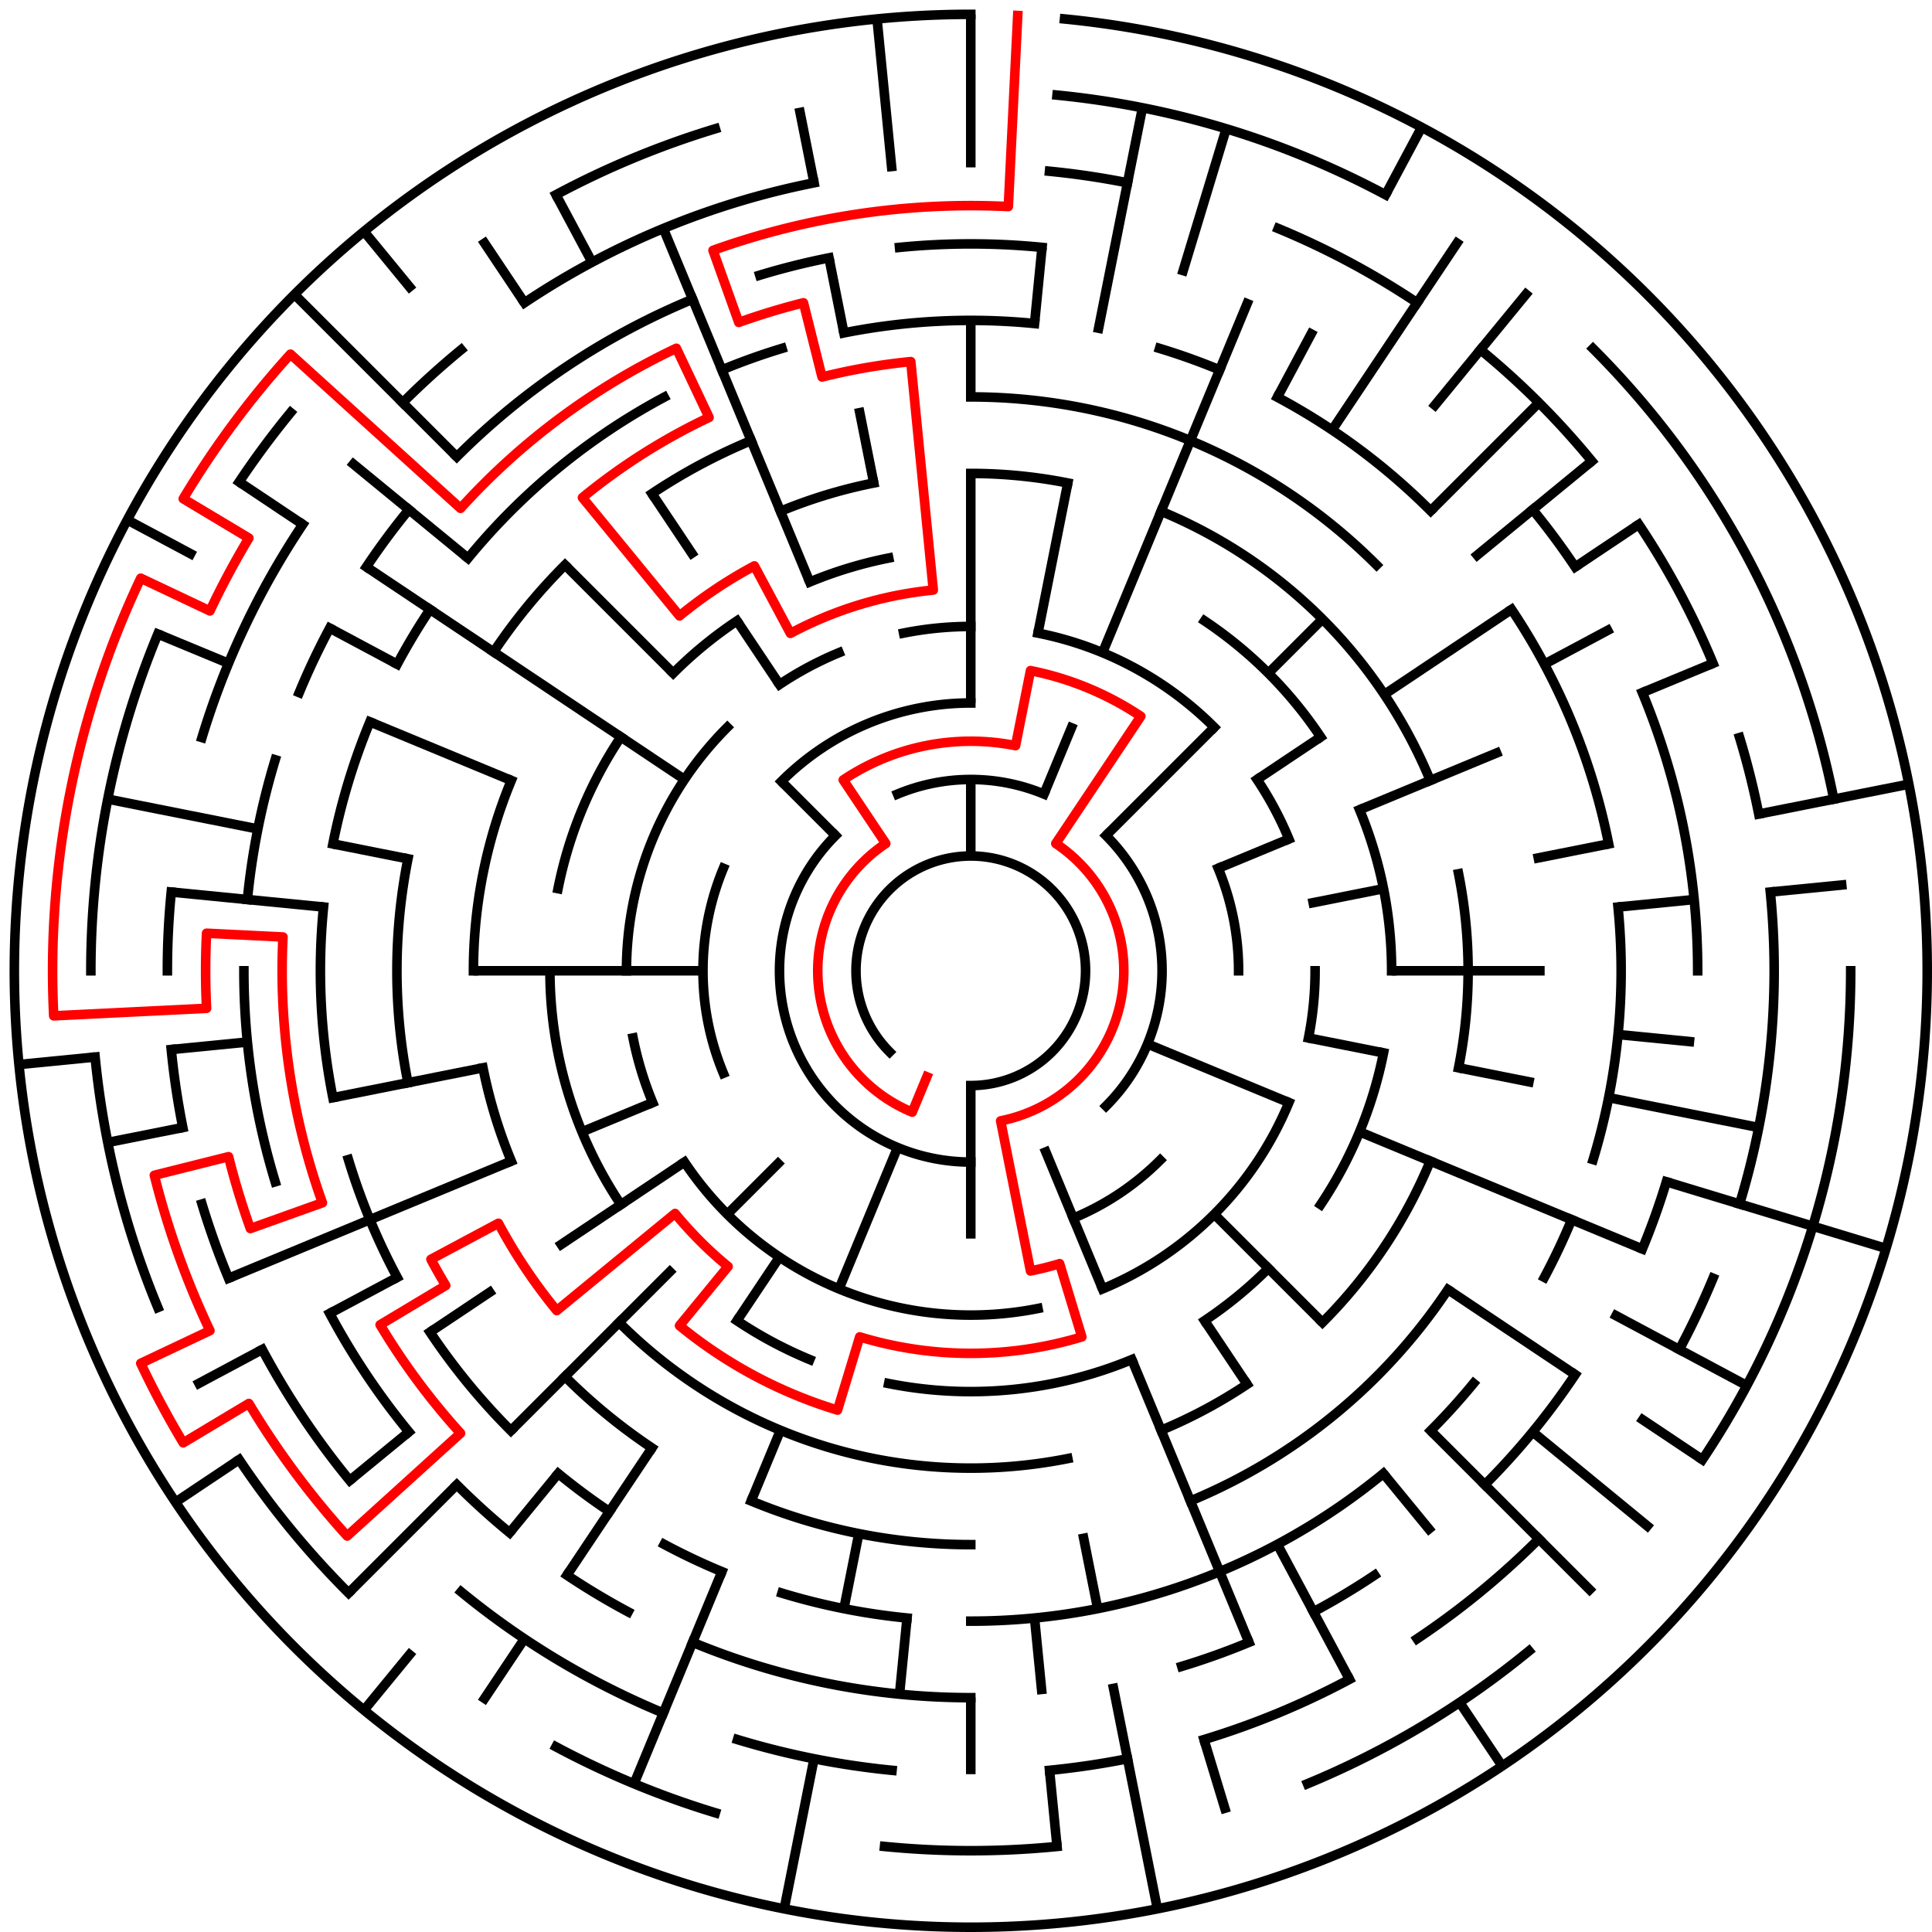 ﻿<?xml version="1.0" encoding="utf-8" standalone="no"?>
<!DOCTYPE svg PUBLIC "-//W3C//DTD SVG 1.1//EN" "http://www.w3.org/Graphics/SVG/1.1/DTD/svg11.dtd">
<svg width="404" height="404" version="1.1" xmlns="http://www.w3.org/2000/svg">
  <title>25 cells diameter theta maze</title>
  <g fill="none" stroke="#000000" stroke-width="2" stroke-linecap="square">
    <path d="M 186.029,219.971 A 24,24 0 1,1 203,227" />
    <path d="M 187.693,166.045 A 40,40 0 0,1 218.307,166.045" />
    <path d="M 231.284,174.716 A 40,40 0 0,1 231.284,231.284" />
    <path d="M 203,243 A 40,40 0 0,1 174.716,174.716" />
    <path d="M 163.402,163.402 A 56,56 0 0,1 203,147" />
    <path d="M 254.737,181.57 A 56,56 0 0,1 259,203" />
    <path d="M 242.598,242.598 A 56,56 0 0,1 224.43,254.737" />
    <path d="M 151.263,224.43 A 56,56 0 0,1 151.263,181.57" />
    <path d="M 188.953,132.383 A 72,72 0 0,1 203,131" />
    <path d="M 217.047,132.383 A 72,72 0 0,1 253.912,152.088" />
    <path d="M 262.866,162.999 A 72,72 0 0,1 269.519,175.447" />
    <path d="M 275,203 A 72,72 0 0,1 273.617,217.047" />
    <path d="M 269.519,230.553 A 72,72 0 0,1 230.553,269.519" />
    <path d="M 217.047,273.617 A 72,72 0 0,1 143.134,243.001" />
    <path d="M 136.481,230.553 A 72,72 0 0,1 132.383,217.047" />
    <path d="M 131,203 A 72,72 0 0,1 152.088,152.088" />
    <path d="M 162.999,143.134 A 72,72 0 0,1 175.447,136.481" />
    <path d="M 251.89,129.831 A 88,88 0 0,1 276.169,154.11" />
    <path d="M 284.301,169.324 A 88,88 0 0,1 291,203" />
    <path d="M 289.309,220.168 A 88,88 0 0,1 276.169,251.89" />
    <path d="M 265.225,265.225 A 88,88 0 0,1 251.89,276.169" />
    <path d="M 236.676,284.301 A 88,88 0 0,1 185.832,289.309" />
    <path d="M 169.324,284.301 A 88,88 0 0,1 154.11,276.169" />
    <path d="M 129.831,251.89 A 88,88 0 0,1 115,203" />
    <path d="M 116.691,185.832 A 88,88 0 0,1 129.831,154.11" />
    <path d="M 140.775,140.775 A 88,88 0 0,1 154.11,129.831" />
    <path d="M 169.324,121.699 A 88,88 0 0,1 185.832,116.691" />
    <path d="M 203,99 A 104,104 0 0,1 223.289,100.998" />
    <path d="M 242.799,106.917 A 104,104 0 0,1 299.083,163.201" />
    <path d="M 305.002,182.711 A 104,104 0 0,1 305.002,223.289" />
    <path d="M 299.083,242.799 A 104,104 0 0,1 276.539,276.539" />
    <path d="M 260.779,289.473 A 104,104 0 0,1 242.799,299.083" />
    <path d="M 223.289,305.002 A 104,104 0 0,1 129.461,276.539" />
    <path d="M 106.917,242.799 A 104,104 0 0,1 100.998,223.289" />
    <path d="M 99,203 A 104,104 0 0,1 106.917,163.201" />
    <path d="M 163.201,106.917 A 104,104 0 0,1 182.711,100.998" />
    <path d="M 203,83 A 120,120 0 0,1 287.853,118.147" />
    <path d="M 302.776,269.668 A 120,120 0 0,1 248.922,313.866" />
    <path d="M 203,323 A 120,120 0 0,1 157.078,313.866" />
    <path d="M 136.332,302.776 A 120,120 0 0,1 118.147,287.853" />
    <path d="M 85.306,226.411 A 120,120 0 0,1 85.306,179.589" />
    <path d="M 103.224,136.332 A 120,120 0 0,1 118.147,118.147" />
    <path d="M 136.332,103.224 A 120,120 0 0,1 157.078,92.134" />
    <path d="M 176.468,69.613 A 136,136 0 0,1 216.33,67.655" />
    <path d="M 242.479,72.856 A 136,136 0 0,1 255.045,77.352" />
    <path d="M 267.11,83.059 A 136,136 0 0,1 299.167,106.833" />
    <path d="M 316.08,127.442 A 136,136 0 0,1 336.387,176.468" />
    <path d="M 338.345,189.67 A 136,136 0 0,1 333.144,242.479" />
    <path d="M 328.648,255.045 A 136,136 0 0,1 322.941,267.11" />
    <path d="M 308.129,289.277 A 136,136 0 0,1 299.167,299.167" />
    <path d="M 289.277,308.129 A 136,136 0 0,1 203,339" />
    <path d="M 189.67,338.345 A 136,136 0 0,1 163.521,333.144" />
    <path d="M 150.955,328.648 A 136,136 0 0,1 138.89,322.941" />
    <path d="M 127.442,316.08 A 136,136 0 0,1 116.723,308.129" />
    <path d="M 106.833,299.167 A 136,136 0 0,1 89.92,278.558" />
    <path d="M 83.059,267.11 A 136,136 0 0,1 72.856,242.479" />
    <path d="M 69.613,229.532 A 136,136 0 0,1 67.655,189.67" />
    <path d="M 69.613,176.468 A 136,136 0 0,1 77.352,150.955" />
    <path d="M 83.059,138.89 A 136,136 0 0,1 89.92,127.442" />
    <path d="M 97.871,116.723 A 136,136 0 0,1 138.89,83.059" />
    <path d="M 150.955,77.352 A 136,136 0 0,1 163.521,72.856" />
    <path d="M 188.101,51.732 A 152,152 0 0,1 217.899,51.732" />
    <path d="M 320.498,106.572 A 152,152 0 0,1 329.383,118.553" />
    <path d="M 343.43,144.832 A 152,152 0 0,1 355,203" />
    <path d="M 348.455,247.123 A 152,152 0 0,1 343.43,261.168" />
    <path d="M 329.383,287.447 A 152,152 0 0,1 310.48,310.48" />
    <path d="M 287.447,329.383 A 152,152 0 0,1 274.652,337.052" />
    <path d="M 261.168,343.43 A 152,152 0 0,1 247.123,348.455" />
    <path d="M 203,355 A 152,152 0 0,1 144.832,343.43" />
    <path d="M 131.348,337.052 A 152,152 0 0,1 118.553,329.383" />
    <path d="M 106.572,320.498 A 152,152 0 0,1 95.52,310.48" />
    <path d="M 85.502,299.428 A 152,152 0 0,1 68.948,274.652" />
    <path d="M 57.545,247.123 A 152,152 0 0,1 51,203" />
    <path d="M 51.732,188.101 A 152,152 0 0,1 57.545,158.877" />
    <path d="M 62.57,144.832 A 152,152 0 0,1 68.948,131.348" />
    <path d="M 76.617,118.553 A 152,152 0 0,1 85.502,106.572" />
    <path d="M 95.52,95.52 A 152,152 0 0,1 144.832,62.57" />
    <path d="M 158.877,57.545 A 152,152 0 0,1 173.346,53.921" />
    <path d="M 219.467,35.809 A 168,168 0 0,1 235.775,38.228" />
    <path d="M 267.291,47.788 A 168,168 0 0,1 296.336,63.313" />
    <path d="M 309.578,73.134 A 168,168 0 0,1 332.866,96.422" />
    <path d="M 342.687,109.664 A 168,168 0 0,1 358.212,138.709" />
    <path d="M 363.766,154.232 A 168,168 0 0,1 367.772,170.225" />
    <path d="M 370.191,186.533 A 168,168 0 0,1 363.766,251.768" />
    <path d="M 358.212,267.291 A 168,168 0 0,1 351.163,282.195" />
    <path d="M 321.794,321.794 A 168,168 0 0,1 296.336,342.687" />
    <path d="M 282.195,351.163 A 168,168 0 0,1 251.768,363.766" />
    <path d="M 235.775,367.772 A 168,168 0 0,1 219.467,370.191" />
    <path d="M 186.533,370.191 A 168,168 0 0,1 154.232,363.766" />
    <path d="M 138.709,358.212 A 168,168 0 0,1 96.422,332.866" />
    <path d="M 73.134,309.578 A 168,168 0 0,1 54.837,282.195" />
    <path d="M 47.788,267.291 A 168,168 0 0,1 42.234,251.768" />
    <path d="M 38.228,235.775 A 168,168 0 0,1 35.809,219.467" />
    <path d="M 35,203 A 168,168 0 0,1 35.809,186.533" />
    <path d="M 42.234,154.232 A 168,168 0 0,1 63.313,109.664" />
    <path d="M 84.206,84.206 A 168,168 0 0,1 96.422,73.134" />
    <path d="M 109.664,63.313 A 168,168 0 0,1 170.225,38.228" />
    <path d="M 221.035,19.886 A 184,184 0 0,1 289.737,40.726" />
    <path d="M 333.108,72.892 A 184,184 0 0,1 383.464,167.103" />
    <path d="M 387,203 A 184,184 0 0,1 355.99,305.225" />
    <path d="M 319.728,345.234 A 184,184 0 0,1 273.414,372.994" />
    <path d="M 221.035,386.114 A 184,184 0 0,1 184.965,386.114" />
    <path d="M 149.588,379.077 A 184,184 0 0,1 116.263,365.274" />
    <path d="M 72.892,333.108 A 184,184 0 0,1 50.01,305.225" />
    <path d="M 33.006,273.414 A 184,184 0 0,1 19.886,221.035" />
    <path d="M 19,203 A 184,184 0 0,1 33.006,132.586" />
    <path d="M 50.01,100.775 A 184,184 0 0,1 60.766,86.272" />
    <path d="M 116.263,40.726 A 184,184 0 0,1 149.588,26.923" />
    <path d="M 222.603,3.963 A 200,200 0 1,1 203,3" />
  </g>
  <g fill="none" stroke="#000000" stroke-width="2" stroke-linecap="butt">
    <line x1="203" y1="3" x2="203" y2="35" />
    <line x1="203" y1="67" x2="203" y2="83" />
    <line x1="203" y1="99" x2="203" y2="147" />
    <line x1="203" y1="163" x2="203" y2="179" />
    <line x1="217.899" y1="51.732" x2="216.33" y2="67.655" />
    <line x1="238.897" y1="22.536" x2="229.532" y2="69.613" />
    <line x1="223.289" y1="100.998" x2="217.047" y2="132.383" />
    <line x1="256.412" y1="26.923" x2="247.123" y2="57.545" />
    <line x1="261.168" y1="62.57" x2="230.553" y2="136.481" />
    <line x1="224.43" y1="151.263" x2="218.307" y2="166.045" />
    <line x1="297.279" y1="26.616" x2="289.737" y2="40.726" />
    <line x1="274.652" y1="68.948" x2="267.11" y2="83.059" />
    <line x1="305.225" y1="50.01" x2="278.558" y2="89.92" />
    <line x1="319.728" y1="60.766" x2="299.428" y2="85.502" />
    <line x1="321.794" y1="84.206" x2="299.167" y2="106.833" />
    <line x1="276.539" y1="129.461" x2="265.225" y2="140.775" />
    <line x1="253.912" y1="152.088" x2="231.284" y2="174.716" />
    <line x1="332.866" y1="96.422" x2="308.129" y2="116.723" />
    <line x1="342.687" y1="109.664" x2="329.383" y2="118.553" />
    <line x1="316.08" y1="127.442" x2="289.473" y2="145.221" />
    <line x1="276.169" y1="154.11" x2="262.866" y2="162.999" />
    <line x1="337.052" y1="131.348" x2="322.941" y2="138.89" />
    <line x1="358.212" y1="138.709" x2="343.43" y2="144.832" />
    <line x1="313.866" y1="157.078" x2="284.301" y2="169.324" />
    <line x1="269.519" y1="175.447" x2="254.737" y2="181.57" />
    <line x1="399.157" y1="163.982" x2="367.772" y2="170.225" />
    <line x1="336.387" y1="176.468" x2="320.694" y2="179.589" />
    <line x1="289.309" y1="185.832" x2="273.617" y2="188.953" />
    <line x1="386.114" y1="184.965" x2="370.191" y2="186.533" />
    <line x1="354.268" y1="188.101" x2="338.345" y2="189.67" />
    <line x1="323" y1="203" x2="291" y2="203" />
    <line x1="354.268" y1="217.899" x2="338.345" y2="216.33" />
    <line x1="367.772" y1="235.775" x2="336.387" y2="229.532" />
    <line x1="320.694" y1="226.411" x2="305.002" y2="223.289" />
    <line x1="289.309" y1="220.168" x2="273.617" y2="217.047" />
    <line x1="394.388" y1="261.057" x2="348.455" y2="247.123" />
    <line x1="343.43" y1="261.168" x2="284.301" y2="236.676" />
    <line x1="269.519" y1="230.553" x2="239.955" y2="218.307" />
    <line x1="365.274" y1="289.737" x2="337.052" y2="274.652" />
    <line x1="355.99" y1="305.225" x2="342.687" y2="296.336" />
    <line x1="329.383" y1="287.447" x2="302.776" y2="269.668" />
    <line x1="345.234" y1="319.728" x2="320.498" y2="299.428" />
    <line x1="333.108" y1="333.108" x2="299.167" y2="299.167" />
    <line x1="276.539" y1="276.539" x2="253.912" y2="253.912" />
    <line x1="299.428" y1="320.498" x2="289.277" y2="308.129" />
    <line x1="314.114" y1="369.294" x2="305.225" y2="355.99" />
    <line x1="260.779" y1="289.473" x2="251.89" y2="276.169" />
    <line x1="282.195" y1="351.163" x2="267.11" y2="322.941" />
    <line x1="261.168" y1="343.43" x2="236.676" y2="284.301" />
    <line x1="230.553" y1="269.519" x2="218.307" y2="239.955" />
    <line x1="256.412" y1="379.077" x2="251.768" y2="363.766" />
    <line x1="242.018" y1="399.157" x2="232.654" y2="352.079" />
    <line x1="229.532" y1="336.387" x2="226.411" y2="320.694" />
    <line x1="221.035" y1="386.114" x2="219.467" y2="370.191" />
    <line x1="217.899" y1="354.268" x2="216.33" y2="338.345" />
    <line x1="203" y1="371" x2="203" y2="355" />
    <line x1="203" y1="259" x2="203" y2="227" />
    <line x1="188.101" y1="354.268" x2="189.67" y2="338.345" />
    <line x1="163.982" y1="399.157" x2="170.225" y2="367.772" />
    <line x1="176.468" y1="336.387" x2="179.589" y2="320.694" />
    <line x1="132.586" y1="372.994" x2="150.955" y2="328.648" />
    <line x1="157.078" y1="313.866" x2="163.201" y2="299.083" />
    <line x1="175.447" y1="269.519" x2="187.693" y2="239.955" />
    <line x1="100.775" y1="355.99" x2="109.664" y2="342.687" />
    <line x1="118.553" y1="329.383" x2="136.332" y2="302.776" />
    <line x1="154.11" y1="276.169" x2="162.999" y2="262.866" />
    <line x1="76.121" y1="357.602" x2="86.272" y2="345.234" />
    <line x1="106.572" y1="320.498" x2="116.723" y2="308.129" />
    <line x1="72.892" y1="333.108" x2="95.52" y2="310.48" />
    <line x1="106.833" y1="299.167" x2="140.775" y2="265.225" />
    <line x1="152.088" y1="253.912" x2="163.402" y2="242.598" />
    <line x1="73.134" y1="309.578" x2="85.502" y2="299.428" />
    <line x1="36.706" y1="314.114" x2="50.01" y2="305.225" />
    <line x1="89.92" y1="278.558" x2="103.224" y2="269.668" />
    <line x1="116.527" y1="260.779" x2="143.134" y2="243.001" />
    <line x1="40.726" y1="289.737" x2="54.837" y2="282.195" />
    <line x1="68.948" y1="274.652" x2="83.059" y2="267.11" />
    <line x1="47.788" y1="267.291" x2="106.917" y2="242.799" />
    <line x1="121.699" y1="236.676" x2="136.481" y2="230.553" />
    <line x1="22.536" y1="238.897" x2="38.228" y2="235.775" />
    <line x1="69.613" y1="229.532" x2="100.998" y2="223.289" />
    <line x1="3.963" y1="222.603" x2="19.886" y2="221.035" />
    <line x1="35.809" y1="219.467" x2="51.732" y2="217.899" />
    <line x1="99" y1="203" x2="147" y2="203" />
    <line x1="35.809" y1="186.533" x2="67.655" y2="189.67" />
    <line x1="22.536" y1="167.103" x2="53.921" y2="173.346" />
    <line x1="69.613" y1="176.468" x2="85.306" y2="179.589" />
    <line x1="33.006" y1="132.586" x2="47.788" y2="138.709" />
    <line x1="77.352" y1="150.955" x2="106.917" y2="163.201" />
    <line x1="26.616" y1="108.721" x2="40.726" y2="116.263" />
    <line x1="68.948" y1="131.348" x2="83.059" y2="138.89" />
    <line x1="50.01" y1="100.775" x2="63.313" y2="109.664" />
    <line x1="76.617" y1="118.553" x2="143.134" y2="162.999" />
    <line x1="73.134" y1="96.422" x2="97.871" y2="116.723" />
    <line x1="61.579" y1="61.579" x2="95.52" y2="95.52" />
    <line x1="118.147" y1="118.147" x2="140.775" y2="140.775" />
    <line x1="163.402" y1="163.402" x2="174.716" y2="174.716" />
    <line x1="76.121" y1="48.398" x2="86.272" y2="60.766" />
    <line x1="100.775" y1="50.01" x2="109.664" y2="63.313" />
    <line x1="136.332" y1="103.224" x2="145.221" y2="116.527" />
    <line x1="154.11" y1="129.831" x2="162.999" y2="143.134" />
    <line x1="116.263" y1="40.726" x2="123.805" y2="54.837" />
    <line x1="138.709" y1="47.788" x2="169.324" y2="121.699" />
    <line x1="167.103" y1="22.536" x2="170.225" y2="38.228" />
    <line x1="173.346" y1="53.921" x2="176.468" y2="69.613" />
    <line x1="179.589" y1="85.306" x2="182.711" y2="100.998" />
    <line x1="183.397" y1="3.963" x2="186.533" y2="35.809" />
  </g>
  <path fill="none" stroke="#ff0000" stroke-width="2" stroke-linecap="square" stroke-linejoin="round" d="M 212.814,3.241 L 210.851,43.193 A 160,160 0 0,0 149.098,52.353 L 154.488,67.418 A 144,144 0 0,1 168.011,63.315 L 171.899,78.836 A 128,128 0 0,1 190.454,75.616 L 195.159,123.385 A 80,80 0 0,0 165.288,132.446 L 157.746,118.336 A 96,96 0 0,0 142.098,128.791 L 121.798,104.055 A 128,128 0 0,1 148.273,87.289 L 141.432,72.826 A 144,144 0 0,0 96.303,106.296 L 60.737,74.061 A 192,192 0 0,0 38.316,104.292 L 52.04,112.518 A 176,176 0 0,0 43.898,127.75 L 29.434,120.909 A 192,192 0 0,0 11.231,212.421 L 43.193,210.851 A 160,160 0 0,1 43.193,195.149 L 59.173,195.934 A 144,144 0 0,0 67.418,251.512 L 52.353,256.902 A 160,160 0 0,1 47.795,241.877 L 32.274,245.765 A 176,176 0 0,0 43.898,278.25 L 29.434,285.091 A 192,192 0 0,0 38.316,301.708 L 52.04,293.482 A 176,176 0 0,0 72.593,321.194 L 96.303,299.704 A 144,144 0 0,1 79.487,277.031 L 93.211,268.805 A 128,128 0 0,1 90.114,263.339 L 104.225,255.796 A 112,112 0 0,0 116.423,274.052 L 141.159,253.751 A 80,80 0 0,0 152.249,264.841 L 142.098,277.209 A 96,96 0 0,0 175.133,294.866 L 179.777,279.555 A 80,80 0 0,0 226.223,279.555 L 221.578,264.244 A 64,64 0 0,1 215.486,265.77 L 209.243,234.385 A 32,32 0 0,0 220.778,176.393 L 238.556,149.786 A 64,64 0 0,0 215.486,140.23 L 212.364,155.922 A 48,48 0 0,0 176.333,163.089 L 185.222,176.393 A 32,32 0 0,0 190.754,232.564 L 193.816,225.173" />
  <type>Circular</type>
</svg>